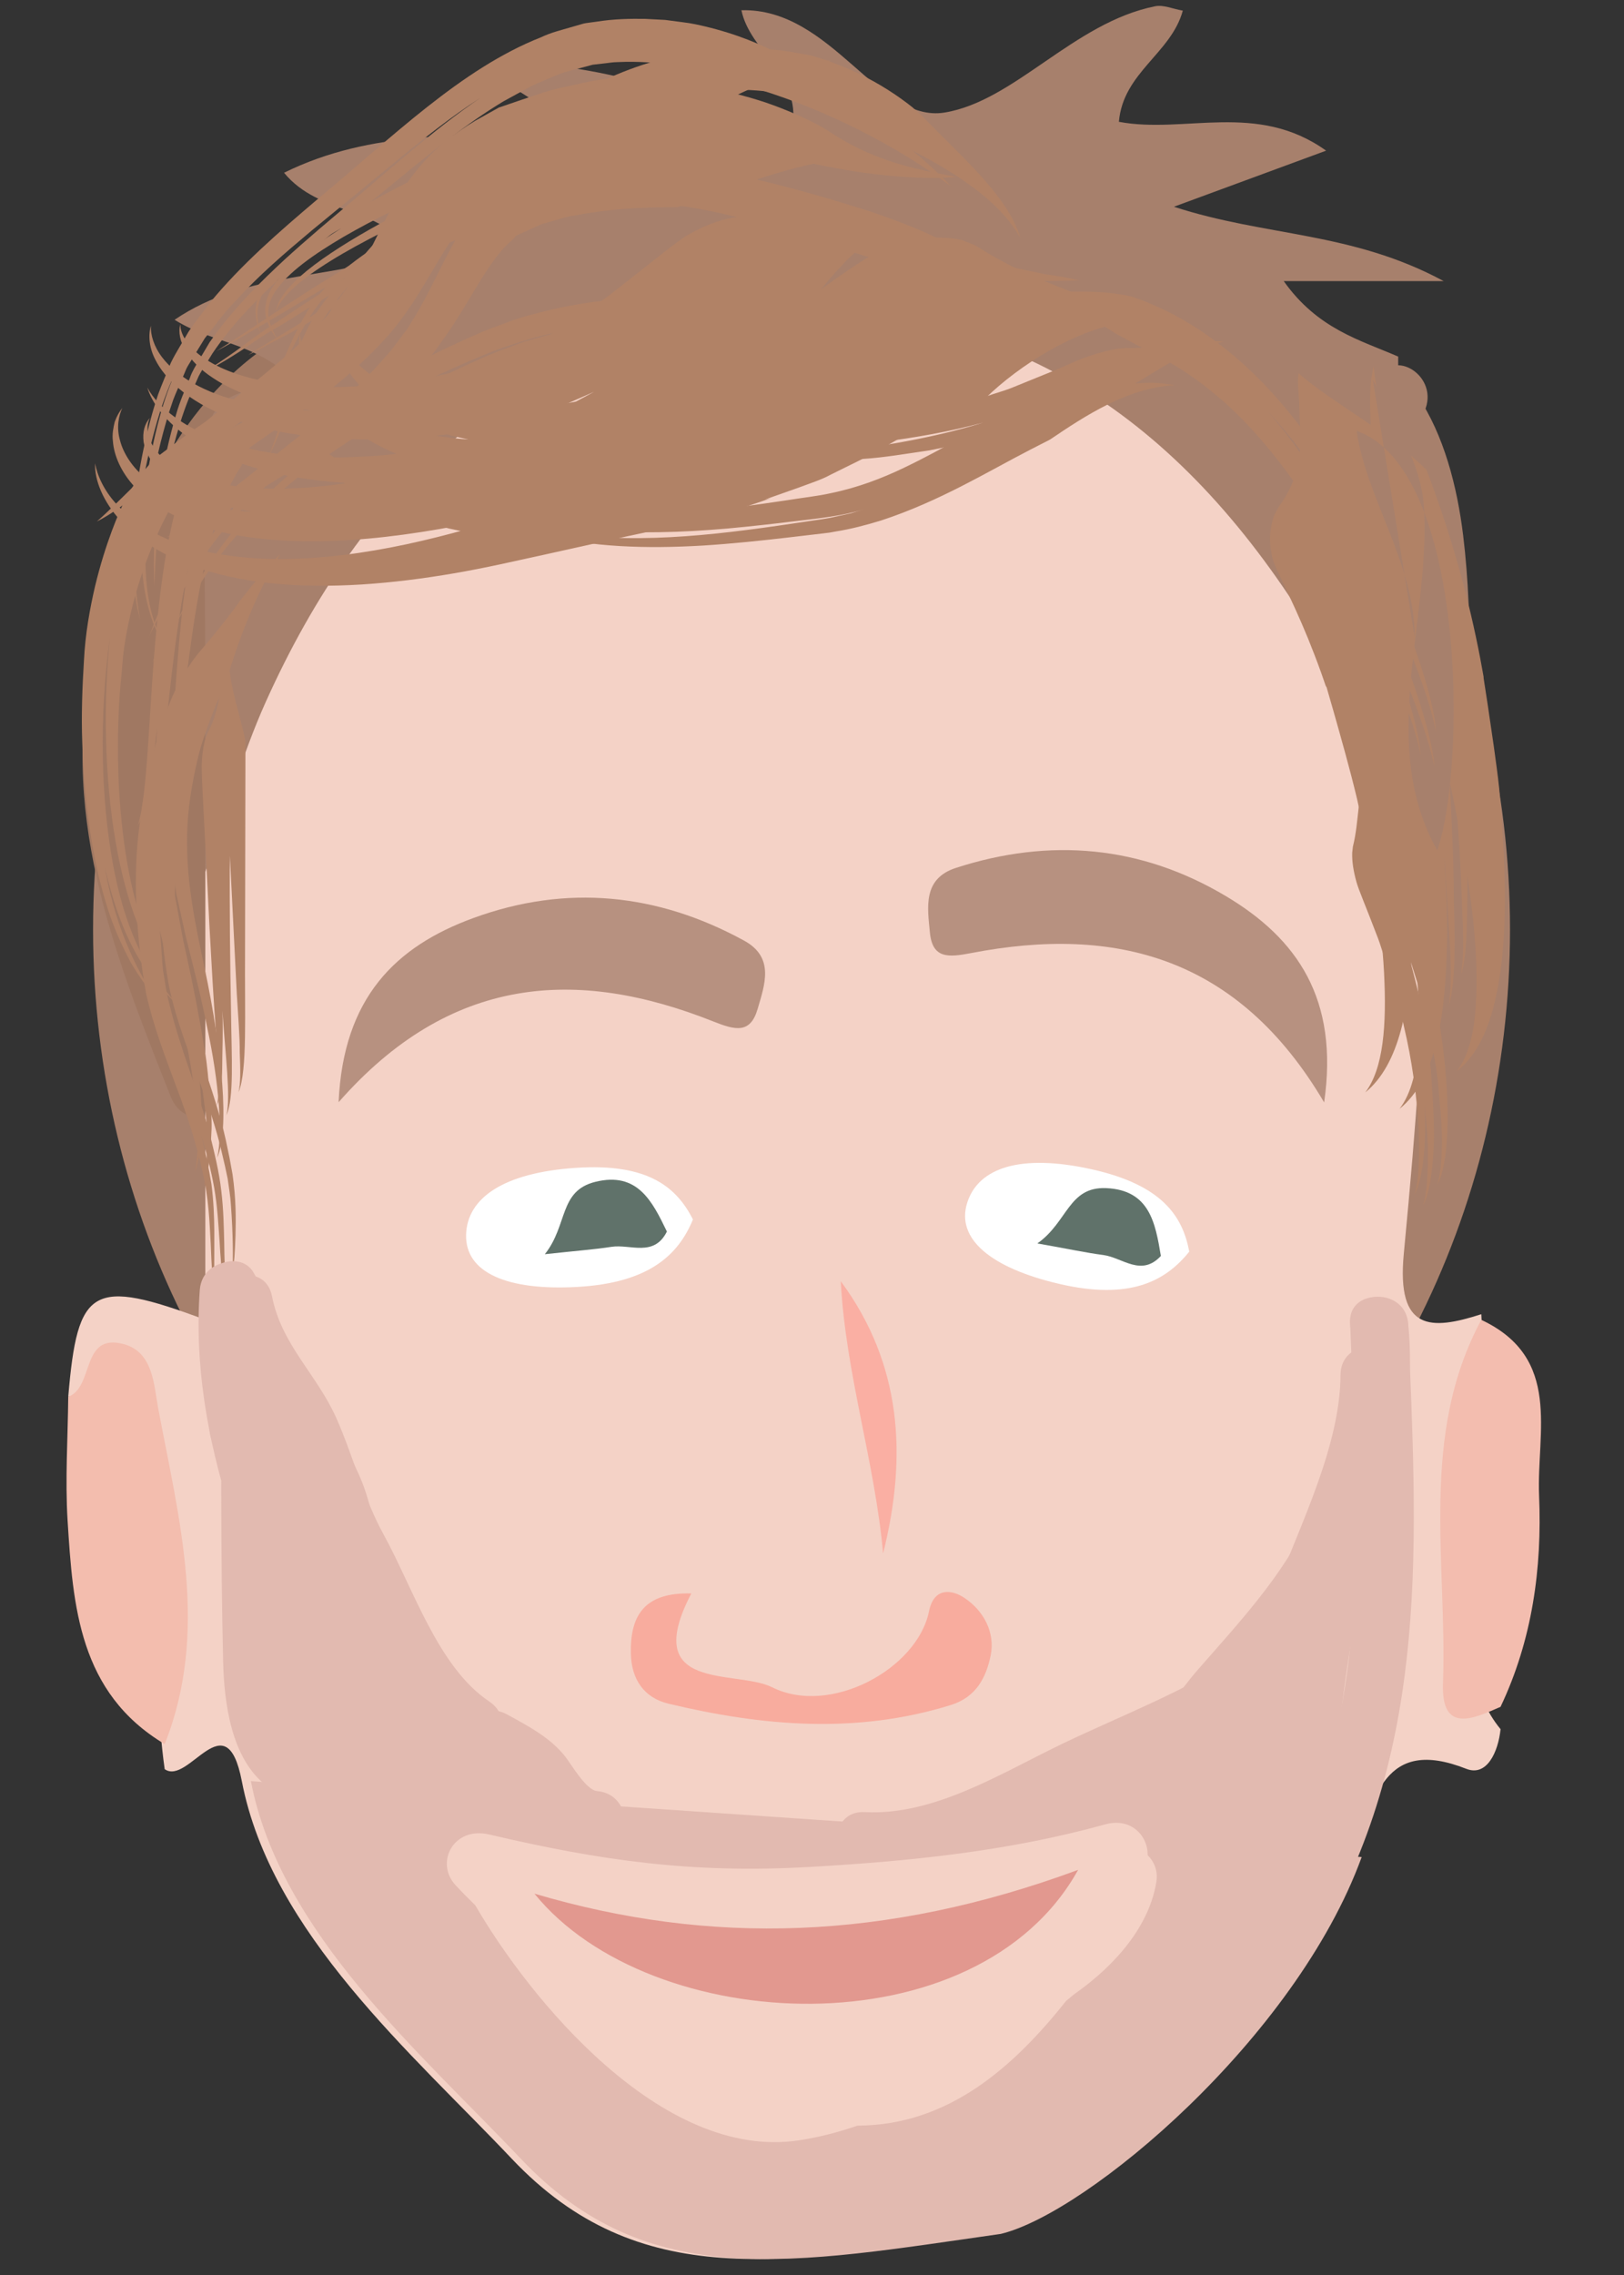 <?xml version="1.0" encoding="utf-8"?>
<!-- Generator: Adobe Illustrator 16.0.4, SVG Export Plug-In . SVG Version: 6.00 Build 0)  -->
<!DOCTYPE svg PUBLIC "-//W3C//DTD SVG 1.1//EN" "http://www.w3.org/Graphics/SVG/1.1/DTD/svg11.dtd">
<svg version="1.1" id="Layer_1" xmlns="http://www.w3.org/2000/svg" xmlns:xlink="http://www.w3.org/1999/xlink" x="0px" y="0px"
	 width="100px" height="140px" viewBox="0 0 100 140" enable-background="new 0 0 100 140" xml:space="preserve">
<rect x="0" y="0" width="100" height="140" fill="#333333" stroke="none"/>
<ellipse fill-rule="evenodd" clip-rule="evenodd" fill="#A7806C" cx="49.356" cy="57.2" rx="43.625" ry="48.89"/>
<g>
	<g>
		<path fill="#A7806C" d="M79.764,23.935c6.586-0.039,6.945,9.058,7.149,13.901c0.189,4.513-0.065,9.039-0.049,13.554
			c0.016,4.341,1.17,8.643,0.51,12.979c1.089-0.143,2.178-0.285,3.267-0.427c-1.103-1.608-1.303-3.499-1.806-5.333
			c-0.835-3.047-2.336-5.968-3.415-8.937c-2.021-5.558-0.246-11.7,0.103-17.398c-1.17,0.158-2.34,0.317-3.511,0.475
			c0.562,3.483,1.054,6.977,1.573,10.467c0.588,3.955,1.983,8.095,1.938,12.095c-0.026,2.306,3.548,2.304,3.574,0
			c0.037-3.24-0.947-6.394-1.509-9.569c-0.818-4.628-1.379-9.302-2.129-13.942c-0.338-2.093-3.395-1.425-3.511,0.475
			c-0.381,6.221-1.875,12.239,0.024,18.349c0.944,3.036,2.345,5.941,3.415,8.936c0.762,2.13,0.856,4.276,2.167,6.186
			c0.771,1.124,3.011,1.25,3.267-0.427c0.803-5.272-0.37-10.561-0.39-15.866c-0.021-5.514,0.334-11.009-0.335-16.499
			c-0.738-6.056-3.29-12.636-10.333-12.595C77.459,20.374,77.458,23.948,79.764,23.935L79.764,23.935z"/>
	</g>
</g>
<g>
	<g>
		<path fill="#A07862" d="M10.059,48.957c0.438-3.891,1.745-7.613,2.518-11.44c0.455-2.25-2.991-3.209-3.447-0.95
			C8.291,40.72,6.96,44.731,6.484,48.957C6.227,51.246,9.804,51.221,10.059,48.957L10.059,48.957z"/>
	</g>
</g>
<g>
	<g>
		<path fill="#A07862" d="M16.306,21.398c-6.003,4.185-8.835,11.675-10.456,18.54C3.52,49.815,6.892,58.372,10.52,67.504
			c0.762,1.917,3.278,1.564,3.511-0.475c0.944-8.274,0.579-16.569-0.397-24.823c-0.267-2.26-3.845-2.287-3.574,0
			c0.976,8.254,1.341,16.549,0.397,24.823c1.17-0.158,2.34-0.317,3.511-0.475c-2.99-7.526-6.303-14.928-5.138-23.19
			c0.924-6.551,3.608-14.924,9.281-18.878C19.986,23.177,18.202,20.077,16.306,21.398L16.306,21.398z"/>
	</g>
</g>
<g>
	<g>
		<path fill="#A07862" d="M18.201,26.716c-5.646-0.371-6.878,7.063-7.605,11.202C9.222,45.731,6.218,53.172,9.129,60.95
			c0.801,2.138,4.257,1.213,3.447-0.95c-2.372-6.336-0.077-11.052,0.873-17.263c0.403-2.634,0.904-12.7,4.751-12.447
			C20.503,30.441,20.489,26.866,18.201,26.716L18.201,26.716z"/>
	</g>
</g>
<path fill-rule="evenodd" clip-rule="evenodd" fill="#F4D2C6" d="M86.271,52.333c1.436,5.063,1.867,7,0.169,24.827
	c-0.453,4.775,1.671,4.713,4.773,3.714c0.398,6.017-1.357,11.901-0.866,17.95c0.225,2.741,0.25,5.398,2.052,7.587
	c-0.145,1.397-0.839,2.94-2.111,2.439c-5.081-2-5.676,1.796-7,5.429c-4.066,11.171-16.9,21.916-22.224,23.193
	c-12.763,1.811-21.719,3.655-29.557-4.632c-6.106-6.456-14.812-13.872-16.617-23.232c-0.966-5.01-3.275,0.304-4.749-0.737
	c-0.924-6.497,0.133-13.124-1.419-19.638c-0.735-3.087-2.216-3.454-4.52-3.281c0.577-6.775,1.451-7.336,8.441-4.735
	c0-9.704,0-19.165,0-28.625c1.652-15.691,8.707-27.302,21.975-34.675c22.064-12.261,46.7,6.507,50.547,27.176
	c0.191,1.031,0.213,2.1,0.26,2.23"/>
<path fill-rule="evenodd" clip-rule="evenodd" fill="#E2BAB0" d="M83.848,114.279c-4.068,11.171-16.903,21.916-22.224,23.193
	c-12.765,1.811-21.721,3.655-29.559-4.632c-6.106-6.456-14.812-13.872-16.617-23.232L83.848,114.279z"/>
<path fill-rule="evenodd" clip-rule="evenodd" fill="#A7806C" d="M86.096,21.944c0,10.083,0,20.165,0,31.088
	c-2.071-5.553-3.146-10.793-6.002-15.259C72.267,25.53,61.492,18.07,46.556,19.462c-14.824,1.381-24.275,10.591-30.188,23.725
	c-1.516,3.367-2.498,6.974-3.725,10.47c-0.031-7.931,0.074-15.866-0.152-23.792c-0.111-3.872,0.297-6.829,6.395-5.644
	c-2.702-3.238-5.595-2.939-8.134-4.542c4.475-3.051,9.824-2.438,14.481-4.204c-1.815-2.843-5.548-2.174-7.742-4.844
	c5.424-2.672,11.092-2.257,16.703-2.369c-0.362-2.517-2.979-2.229-3.819-4.362c6.492-0.245,12.227,2.227,18.425,3.863
	c0.512-3.12-2.625-4.597-3.146-7.133c5.566-0.146,8.426,6.961,12.505,6.297c4.326-0.703,7.949-5.54,12.977-6.543
	c0.503-0.101,1.08,0.164,1.697,0.271c-0.718,2.636-3.675,3.801-3.936,6.841c4.049,0.763,8.503-1.274,12.76,1.776
	c-3.12,1.149-5.829,2.146-9.371,3.451c5.648,1.845,10.938,1.514,16.611,4.576c-3.82,0-6.391,0-9.849,0
	C81.135,20.246,83.738,20.92,86.096,21.944z"/>
<path fill-rule="evenodd" clip-rule="evenodd" fill="#F3BDAE" d="M4.202,85.957c1.616-0.603,0.761-3.944,3.404-3.245
	c1.837,0.486,1.87,2.544,2.125,3.905c1.287,6.859,3.179,13.76,0.41,20.713c-5.276-3.156-5.649-8.48-5.979-13.758
	C4.005,91.045,4.178,88.497,4.202,85.957z"/>
<path fill-rule="evenodd" clip-rule="evenodd" fill="#F3BDAF" d="M92.398,105.036c-1.688,0.738-3.657,1.661-3.545-1.445
	c0.268-7.504-1.472-15.239,2.359-22.369c5.001,2.342,3.396,6.926,3.559,10.818C94.96,96.518,94.353,100.918,92.398,105.036z"/>
<g>
	<g>
		<path fill="#E2BAB0" d="M68.047,114.093c3.559,0.448,6.897,4.402,10.688,1.745c2.563-1.796,3.331-4.809,0.974-7.181
			c-2.202-2.216-6.472-0.267-8.789,0.587c-4.728,1.742-9.962,0.216-14.3,3.107c-1.056,0.703-1.258,2.43,0,3.086
			c4.042,2.109,7.315-2.105,10.3-4.263c1.4-1.012,3.13-0.522,4.716-0.412c1.266,0.088,2.387-0.558,3.471-1.084
			c2.808-1.363,3.456-5.351,5.523-7.428c-0.996-0.263-1.991-0.525-2.987-0.788c1.161,3.744-9.759,6.952-4.662,12.049
			c4.404,4.405,7.352-4.052,7.051-7.312c-0.174-1.876-3.094-2.589-3.511-0.476c-0.023,0.116-0.046,0.232-0.069,0.349
			c-0.444,2.252,3.001,3.211,3.447,0.951c0.022-0.117,0.046-0.233,0.068-0.35c-1.17-0.158-2.34-0.316-3.511-0.475
			c0.088,0.942,0.016,1.986-0.249,2.892c-0.484,1.653-0.314,0.467,0.355-0.266c0.556-0.607,1.211-1.142,1.82-1.692
			c1.983-1.79,3.562-3.862,2.707-6.622c-0.395-1.27-2.015-1.766-2.987-0.788c-1.17,1.175-1.947,2.465-2.713,3.936
			c-1.082,2.079-1.941,3.655-4.918,3.448c-0.953-0.066-1.943-0.338-2.9-0.1c-2.205,0.551-7.352,6.28-9.146,5.344
			c0,1.028,0,2.058,0,3.086c2.606-1.736,5.457-1.407,8.425-1.659c2.167-0.185,4.208-0.788,6.24-1.536
			c0.84-0.31,1.681-0.573,2.545-0.809c0.308,0.492,0.615,0.983,0.924,1.476c-1.195,0.387-2.344,0.193-3.445-0.58
			c-1.759-0.89-3.097-1.562-5.066-1.811C65.764,110.23,65.792,113.809,68.047,114.093L68.047,114.093z"/>
	</g>
</g>
<path fill-rule="evenodd" clip-rule="evenodd" fill="#F8AC9E" d="M42.568,98.06c-3.191,6.121,2.743,4.656,4.982,5.774
	c3.569,1.782,8.932-1.125,9.653-4.671c0.315-1.548,1.457-1.314,2.178-0.835c1.171,0.78,1.917,2.115,1.617,3.563
	c-0.275,1.324-0.875,2.544-2.447,3.032c-5.815,1.809-11.606,1.301-17.386-0.08c-1.504-0.359-2.276-1.495-2.317-3.046
	C38.788,99.519,39.584,97.975,42.568,98.06z"/>
<path fill-rule="evenodd" clip-rule="evenodd" fill="#FAAFA3" d="M51.771,78.843c3.758,5.09,4.111,10.764,2.607,16.755
	C53.871,89.951,52.065,84.526,51.771,78.843z"/>
<path fill-rule="evenodd" clip-rule="evenodd" fill="#FFFFFF" d="M73.23,77.023c-1.472,1.838-3.681,2.994-8.012,1.985
	c-4.188-0.977-6.381-2.773-5.656-5.009c0.693-2.146,3.286-3.007,7.631-2.049C71.597,72.923,72.826,74.872,73.23,77.023z"/>
<path fill-rule="evenodd" clip-rule="evenodd" fill="#60726A" d="M63.877,76.519c1.879-1.322,1.915-3.502,4.239-3.403
	c2.671,0.116,3.026,2.139,3.366,4.173c-1.212,1.308-2.373,0.097-3.539-0.056C66.891,77.096,65.849,76.869,63.877,76.519z"/>
<path fill-rule="evenodd" clip-rule="evenodd" fill="#FFFFFF" d="M42.669,75.044c-0.898,2.175-2.693,3.906-7.133,4.152
	c-4.294,0.238-6.904-0.872-6.835-3.222c0.065-2.254,2.312-3.809,6.75-4.105C39.95,71.564,41.677,73.093,42.669,75.044z"/>
<path fill-rule="evenodd" clip-rule="evenodd" fill="#60726A" d="M33.549,77.182c1.431-1.798,0.856-3.9,3.114-4.454
	c2.595-0.64,3.505,1.203,4.402,3.06c-0.797,1.595-2.251,0.76-3.413,0.94C36.603,76.89,35.541,76.967,33.549,77.182z"/>
<g>
	<g>
		<g>
			<path fill="#B18266" d="M14.095,40.615c-0.572,1.227-0.486,3.009-1.303,4.467c-0.051,0.13-0.092,0.236-0.134,0.344
				c-0.142,0.498-0.228,1.082-0.24,1.773c-0.001,0.92,0.267,5.263,0.481,9.83c0.125,2.279,0.252,4.601,0.407,6.561
				c0.049,0.981,0.088,1.873,0.14,2.628c0.031,0.756,0.007,1.38-0.088,1.826c0.211-0.52,0.31-1.318,0.324-2.316
				c-0.001-0.997,0.068-2.206,0.012-3.538c0.194,2.847,0.515,5.258,0.252,6.439c0.47-1.114,0.316-3.452,0.28-6.361
				c-0.056-2.905-0.1-6.375-0.071-9.608c0.136,2.708,0.293,5.84,0.426,8.498c0.078,1.346,0.186,2.58,0.182,3.625
				c0.042,1.038,0.059,1.875-0.073,2.43c0.552-1.366,0.368-4.731,0.399-8.727c0.008-4.021,0.017-8.644,0.023-12.066
				c0-0.28-0.001-0.552-0.001-0.815C14.803,44.003,14.131,42.286,14.095,40.615"/>
		</g>
	</g>
</g>
<g>
	<g>
		<g>
			<path fill="#B18266" d="M14.488,37.465c-1.159,1.242-2.045,3.32-3.449,4.898c-0.103,0.149-0.188,0.273-0.274,0.4
				c-0.333,0.608-0.724,1.317-0.96,2.262c-0.086,0.31-0.219,0.909-0.387,1.721c-0.119,0.829-0.261,1.886-0.339,3.092
				c-0.16,2.428,0.246,5.481,0.991,8.352c0.729,2.858,1.456,5.769,1.808,8.275c0.407,2.503,0.355,4.589,0.12,5.678
				c0.239-0.62,0.38-1.634,0.446-2.932c-0.028-1.289-0.12-2.866-0.373-4.589c0.212,0.906,0.299,1.804,0.427,2.642
				c0.095,0.842,0.249,1.629,0.235,2.36c0.03,1.457-0.019,2.631-0.177,3.361c0.256-0.666,0.399-1.787,0.458-3.231
				c0.056-0.725-0.03-1.515-0.095-2.371c-0.085-0.852-0.14-1.778-0.307-2.723c-0.306-1.899-0.702-3.958-1.164-6.039
				c-0.245-1.049-0.41-2.098-0.605-3.126c-0.12-0.517-0.154-1.04-0.182-1.561c-0.036-0.522-0.072-1.041-0.107-1.555
				c0.104,0.854,0.169,1.738,0.304,2.629c0.198,0.889,0.399,1.794,0.601,2.699c0.464,1.843,0.933,3.681,1.283,5.447
				c0.763,3.5,0.976,6.643,0.631,8.093c0.77-1.761,0.315-6.526-0.772-11.672c-0.569-2.641-1.09-5.152-1.08-7.718
				c-0.029-2.552,0.572-5.008,1.165-7.091c0.109-0.332,0.216-0.655,0.319-0.967C13.3,41.798,13.664,39.464,14.488,37.465"/>
		</g>
	</g>
</g>
<g>
	<g>
		<g>
			<path fill="#B18266" d="M17.263,34.098c-0.806,0.76-1.626,1.777-2.47,2.856c-0.79,1.122-1.722,2.248-2.615,3.287
				c-0.142,0.19-0.261,0.35-0.384,0.515c-0.506,0.772-1.075,1.706-1.503,2.926c-0.146,0.404-0.43,1.167-0.741,2.23
				c-0.124,0.542-0.265,1.156-0.419,1.832c-0.15,0.674-0.341,1.4-0.407,2.208c-0.583,3.168-0.427,7.24,0.272,11.189
				c0.453,2.032,1.182,3.902,1.852,5.713c0.687,1.808,1.25,3.546,1.615,5.216c0.394,1.647,0.441,3.177,0.514,4.498
				c0.043,1.315,0.14,2.407,0.157,3.193c0.073-0.917,0.06-2.291,0.061-4.027c-0.007-0.869-0.042-1.827-0.176-2.868
				c-0.17-1.021-0.388-2.112-0.693-3.25c0.361,1.208,0.666,2.366,0.867,3.496c0.197,1.148,0.25,2.209,0.321,3.18
				c0.104,1.938,0.31,3.461,0.437,4.467c-0.005-0.958-0.127-2.395-0.145-4.292c-0.025-0.952-0.037-2.001-0.181-3.195
				c-0.139-1.21-0.424-2.334-0.745-3.639c-0.683-2.523-1.802-5.125-2.442-7.812c-0.186-0.649-0.276-1.382-0.398-2.09
				c-0.068-0.667-0.104-1.404-0.159-2.104c-0.172-1.417-0.048-2.83-0.002-4.22c-0.09,2.304,0.081,4.799,0.519,7.238
				c0.478,2.372,1.478,4.695,2.271,6.975c0.406,1.135,0.755,2.276,1.008,3.385c0.127,0.516,0.24,1.029,0.342,1.533
				c0.074,0.54,0.17,1.101,0.196,1.562c0.144,1.915,0.139,3.344,0.099,4.276c0.105-0.572,0.154-1.354,0.188-2.355
				c0.025-1.009,0.036-2.232-0.184-3.759c-0.059-0.324-0.12-0.656-0.182-0.996c-0.078-0.371-0.157-0.75-0.238-1.138
				c-0.169-0.772-0.399-1.549-0.637-2.336c-0.486-1.578-1.073-3.16-1.539-4.779c-0.127-0.41-0.239-0.812-0.321-1.191
				c-0.088-0.397-0.206-0.75-0.265-1.222l-0.108-0.673l-0.055-0.338l-0.014-0.084l-0.003-0.021c0.002,0.021-0.008-0.062,0.005,0.044
				l0-0.01l-0.002-0.041l-0.011-0.163l-0.088-1.307c-0.206-1.749-0.066-3.51,0.009-5.248c0.361-3.464,1.363-6.724,2.449-9.437
				c0.196-0.426,0.386-0.841,0.571-1.243C14.636,39.494,15.733,36.576,17.263,34.098"/>
		</g>
	</g>
</g>
<g>
	<g>
		<g>
			<path fill="#B18266" d="M84.197,47.567c-0.634,1.146-0.484,2.92-0.89,4.531c-0.017,0.142-0.029,0.257-0.043,0.374
				c-0.018,0.539,0.074,1.131,0.263,1.81c0.121,0.447,0.634,1.644,1.218,3.182c0.288,0.701,0.562,1.701,0.877,2.651
				c0.153,0.489,0.31,0.992,0.469,1.501c0.166,0.511,0.236,1.023,0.357,1.546c0.996,4.167,1.176,8.781,0.645,10.384
				c0.496-0.922,0.765-3,0.624-5.577c0.072,0.685,0.133,1.348,0.179,1.974c0.025,0.626,0.028,1.214,0.02,1.751
				c-0.021,1.074-0.109,1.939-0.293,2.481c0.279-0.494,0.46-1.318,0.569-2.375c0.055-0.529,0.091-1.115,0.112-1.747
				c0.002-0.633-0.022-1.312-0.056-2.024c-0.044-0.711-0.09-1.454-0.137-2.221c-0.112-0.765-0.228-1.553-0.344-2.353
				c-0.191-1.609-0.629-3.158-1.019-4.663c0.193,0.619,0.396,1.261,0.6,1.916c0.099,0.33,0.212,0.657,0.298,0.999l0.219,1.047
				c0.267,1.4,0.613,2.848,0.705,4.166c0.126,1.325,0.246,2.563,0.22,3.594c-0.024,1.03-0.113,1.862-0.29,2.391
				c0.708-1.277,0.849-4.68,0.318-8.708c-0.152-1.001-0.274-2.067-0.493-3.07c-0.249-0.979-0.5-1.969-0.747-2.941
				c-0.515-2.039-1.234-3.855-1.683-5.397c-0.079-0.249-0.145-0.488-0.201-0.72C84.986,50.757,84.133,49.216,84.197,47.567"/>
		</g>
	</g>
</g>
<g>
	<g>
		<g>
			<path fill="#B18266" d="M84.595,22.539c-0.499,1.76-0.017,4.306-0.16,6.56c0.007,0.194,0.013,0.355,0.019,0.521
				c0.075,0.749,0.246,1.588,0.535,2.546c0.175,0.643,0.874,2.361,1.468,4.672c0.069,0.29,0.142,0.589,0.216,0.897l0.056,0.233
				l0.038,0.223c0.027,0.168,0.055,0.339,0.082,0.512c0.11,0.691,0.226,1.412,0.344,2.154c0.228,1.485,0.512,3.06,0.64,4.642
				c0.329,3.165,0.605,6.441,0.735,9.215c0.148,2.772,0.281,5.046,0.062,6.278c0.464-1.42,0.359-4.463,0.316-8.259
				c0.126,2.028,0.241,3.898,0.339,5.474c0.074,1.575,0.062,2.852-0.072,3.668c0.234-0.756,0.342-1.978,0.358-3.525
				c0.009-0.773-0.009-1.628-0.04-2.549c-0.002-0.926-0.021-1.917-0.053-2.957c-0.14-4.142-0.416-9.162-1.058-13.674
				c0.147,0.94,0.301,1.918,0.458,2.916c0.163,0.998,0.311,2.02,0.396,3.06c0.202,2.064,0.405,4.183,0.529,6.102
				c0.141,1.927,0.195,3.726,0.254,5.216c0.065,1.489,0.048,2.695-0.082,3.476c0.309-0.954,0.37-2.642,0.377-4.824
				c0.029-2.205-0.037-4.83-0.209-7.766c-0.098-1.449-0.142-2.971-0.318-4.452c-0.176-1.481-0.354-2.974-0.527-4.441
				c-0.372-3.109-1.355-5.896-2.081-8.199c-0.113-0.371-0.225-0.73-0.332-1.08C85.919,27.176,84.72,24.946,84.595,22.539"/>
		</g>
	</g>
</g>
<g>
	<g>
		<g>
			<path fill="#B18266" d="M18.391,25.985c-0.314-0.167-0.61-0.379-1.046-0.415c-0.435-0.089-0.888-0.035-1.352,0.06
				c-0.944,0.208-1.803,0.748-2.657,1.206c-0.136,0.088-0.251,0.171-0.372,0.26c-0.228,0.213-0.454,0.464-0.686,0.752
				c-0.203,0.292-0.417,0.621-0.604,0.988c-0.246,0.491-0.776,1.923-1.171,3.819c-0.416,1.897-0.713,4.261-0.925,6.659
				c-0.433,4.801-0.491,9.732-1.105,11.517c0.561-1.009,0.873-3.243,1.203-6.032c-0.167,2.995-0.31,5.558-0.694,6.739
				c1.152-2.121,1.209-9.939,2.593-16.55c-0.917,5.529-0.86,12.989-1.664,15.203c0.781-1.321,1.107-4.938,1.642-9.077
				c0.525-4.104,1.282-8.86,2.902-11.781c0.125-0.233,0.268-0.435,0.396-0.645c0.274-0.69,0.604-1.44,1.193-2.012
				C16.627,26.101,17.505,25.797,18.391,25.985"/>
		</g>
	</g>
</g>
<g>
	<g>
		<g>
			<path fill="#B18266" d="M16.039,24.791c-0.241,0.012-0.49,0.038-0.746,0.072c-0.259,0.023-0.517,0.081-0.784,0.191
				c-0.266,0.098-0.556,0.197-0.832,0.325c-0.263,0.146-0.529,0.293-0.798,0.442c-1.052,0.646-2.08,1.456-3.075,2.197
				c-0.164,0.143-0.3,0.261-0.44,0.383c-0.568,0.603-1.149,1.391-1.68,2.394c-0.338,0.672-1.192,2.609-1.838,5.312
				c-0.312,1.354-0.598,2.891-0.679,4.581c-0.096,1.527-0.167,3.334-0.101,5.035c0.102,3.452,0.577,6.954,1.448,9.805
				c0.41,1.435,0.998,2.667,1.533,3.696c0.593,1.001,1.183,1.775,1.626,2.322c-0.964-1.335-2.542-4.187-3.211-8.148
				c0.47,2.078,1.144,3.947,1.962,5.365c0.803,1.442,1.781,2.33,2.386,2.977c-0.487-0.698-1.365-1.559-2.068-2.976
				c-0.718-1.391-1.339-3.222-1.738-5.333c-0.818-4.226-0.9-9.45-0.233-14.207c-0.42,3.974-0.335,8.615,0.342,12.538
				c0.331,1.954,0.811,3.701,1.35,5.068c0.534,1.371,1.1,2.376,1.483,3.015c-0.342-0.879-1.061-2.282-1.592-4.368
				c-0.563-2.06-0.943-4.745-1.06-7.668c-0.05-1.458-0.044-2.989,0.042-4.495c0.033-0.74,0.122-1.498,0.193-2.35
				c0.046-0.713,0.151-1.451,0.296-2.175c0.556-2.916,1.619-5.67,2.821-7.81c0.206-0.334,0.406-0.659,0.6-0.973
				c0.488-1.003,1.007-2.125,1.802-3.065C13.825,25.989,14.816,25.162,16.039,24.791"/>
		</g>
	</g>
</g>
<g>
	<g>
		<g>
			<path fill="#B18266" d="M79.955,22.961c-0.095,0.756,0.062,1.488,0.052,2.138c0.023,0.625,0.048,1.258,0.072,1.911
				c-0.021,1.311-0.249,2.705-1.331,4.164c-0.13,0.231-0.227,0.423-0.319,0.62c-0.265,0.81-0.312,1.657-0.059,2.611
				c0.17,0.629,1.125,2.322,2.18,4.902c0.262,0.644,0.53,1.338,0.796,2.076c0.064,0.185,0.13,0.372,0.196,0.562l0.099,0.286
				l0.013,0.036l0.007,0.018l0.003,0.009c0.006,0.089-0.005-0.111-0.003-0.087l0.023,0.078l0.045,0.157
				c0.121,0.419,0.244,0.846,0.369,1.278c0.489,1.729,1.016,3.573,1.457,5.414c0.825,3.641,1.502,7.459,1.669,10.713
				c0.167,3.241-0.037,5.917-1.157,7.381c2.097-1.704,2.775-5.259,2.927-9.692c0.571,4.733,0.674,8.756-0.814,10.7
				c2.255-1.828,2.859-5.692,2.927-10.564c0.021-2.403-0.17-5.136-0.438-7.885c-0.278-2.769-0.758-5.441-1.188-8.191
				c0.655,2.274,1.305,4.582,1.89,6.999c0.516,2.43,0.97,4.941,1.247,7.22c0.274,2.249,0.379,4.344,0.252,6.085
				c-0.103,1.721-0.464,3.119-1.175,4.032c1.435-1.132,2.192-3.054,2.613-5.604c0.211-1.277,0.319-2.693,0.35-4.206
				c0.034-1.486-0.031-3.243-0.14-4.96c-0.056-0.87-0.124-1.752-0.203-2.642c-0.091-0.874-0.215-1.726-0.333-2.597l-0.382-2.604
				l-0.2-1.298l-0.025-0.162l-0.012-0.081l-0.004-0.02c-0.015-0.25-0.005-0.076-0.009-0.134l-0.002-0.011l-0.008-0.043l-0.063-0.349
				l-0.127-0.693c-0.703-3.685-1.706-7.18-2.79-10.199c-0.175-0.484-0.337-0.953-0.522-1.413c-1.171-1.167-2.675-2.256-4.095-3.22
				C82.326,24.735,80.944,23.851,79.955,22.961"/>
		</g>
	</g>
</g>
<g>
	<path fill-rule="evenodd" clip-rule="evenodd" fill="#A7806C" d="M84.529,23.339c0.596,1.39,1.986,1.788,3.178,1.985
		c0.993-2.184-1.987-3.972-2.78-1.985c-0.397,1.191,0.993,2.383,1.39,3.376c0.795,1.788,1.391,3.177,1.391,5.163
		c0.199,6.752-2.78,14.1,0.794,20.455c1.789-5.164,1.789-23.434-4.965-25.817c0.597,4.17,3.575,8.142,3.575,12.71"/>
</g>
<g>
	<g>
		<g>
			<path fill="#B18266" d="M62.826,14.635c-0.358-1.277-1.358-2.631-2.486-3.869c-1.138-1.253-2.431-2.448-3.58-3.653
				c-0.214-0.19-0.396-0.351-0.584-0.518c-0.882-0.7-1.989-1.439-3.418-2.124c-0.242-0.109-0.586-0.271-1.046-0.451
				c-0.231-0.087-0.487-0.184-0.767-0.289c-0.145-0.047-0.296-0.096-0.453-0.146L50.253,3.51L50.13,3.471l-0.062-0.02l-0.165-0.046
				l-0.015-0.003l-0.03-0.005C49.54,3.341,49.2,3.281,48.841,3.218c-0.18-0.031-0.364-0.063-0.553-0.096
				c-0.213-0.021-0.432-0.041-0.656-0.062c-0.448-0.032-0.925-0.093-1.399-0.098c-0.47,0.007-0.957,0.014-1.46,0.021
				c-4.019,0.239-8.866,1.842-12.559,5.285c-1.83,1.606-3.516,3.316-5.393,4.648c-1.898,1.313-3.85,2.495-5.594,3.602
				c-3.546,2.149-6.329,4.114-7.895,5.086c1.887-0.99,5.729-3.38,10.632-6.232c-2.548,1.628-4.939,3.107-6.879,4.43
				c-1.009,0.611-1.831,1.276-2.579,1.808c-0.747,0.534-1.395,0.964-1.924,1.269c0.521-0.237,1.161-0.6,1.901-1.07
				c0.752-0.456,1.546-1.089,2.56-1.647c0.996-0.581,2.045-1.286,3.236-1.981c1.189-0.708,2.459-1.463,3.793-2.256
				c1.322-0.818,2.733-1.606,4.14-2.639c1.37-1.033,2.664-2.195,3.962-3.332c0.649-0.567,1.312-1.117,1.993-1.633
				c0.334-0.281,0.688-0.48,1.031-0.725c0.332-0.245,0.707-0.462,1.1-0.665c1.483-0.825,3.103-1.444,4.726-1.831
				c-1.336,0.325-2.706,0.929-3.972,1.539c-1.375,0.733-2.482,1.553-3.651,2.541c-1.146,1.031-2.294,2.064-3.422,3.079
				c-1.161,1.007-2.439,2.002-3.684,2.761c-2.438,1.562-4.722,2.959-6.627,4.116c-1.849,1.207-3.415,2.084-4.364,2.695
				c0.32-0.142,0.688-0.334,1.099-0.573c0.443-0.232,0.923-0.483,1.445-0.756c1.063-0.573,2.257-1.324,3.704-2.109
				c1.418-0.803,2.984-1.723,4.657-2.725c0.427-0.26,0.818-0.484,1.291-0.788c0.442-0.304,0.89-0.612,1.344-0.924
				c0.862-0.66,1.711-1.349,2.529-2.065c1.615-1.412,3.247-2.886,4.892-3.863c1.826-1.071,3.809-1.783,5.819-2.187
				c2.014-0.397,4.048-0.413,5.911-0.104l0.755,0.151l0.374,0.075l0.186,0.038l0.012,0.002c-0.226-0.063-0.057-0.016-0.104-0.029
				l0.021,0.007l0.042,0.014l0.083,0.028c0.443,0.143,0.882,0.31,1.313,0.486c0.859,0.364,1.69,0.752,2.465,1.174
				c0.502,0.259,0.975,0.543,1.438,0.809c1.471,0.683,3.026,1.468,4.497,2.448C60.543,11.92,61.952,13.094,62.826,14.635"/>
		</g>
	</g>
</g>
<g>
	<g>
		<g>
			<path fill="#B18266" d="M66.456,17.249c-0.632-0.15-1.332-0.266-2.075-0.367c-0.729-0.169-1.483-0.298-2.247-0.49
				c-1.533-0.413-3.093-0.941-4.428-1.734c-0.237-0.115-0.438-0.213-0.646-0.314c-0.95-0.419-2.085-0.858-3.465-1.328
				c-0.925-0.28-3.509-1.145-7.165-2.008c-1.821-0.433-3.936-0.786-6.199-0.926c-2.262-0.166-4.705,0.128-7.019,0.626
				c-2.379,0.61-4.567,1.519-6.651,2.535c-2.067,1.027-3.997,2.17-5.565,3.514c-0.776,0.659-1.459,1.457-1.946,2.201
				c-0.496,0.801-0.888,1.578-1.203,2.294c-0.639,1.436-1.111,2.621-1.54,3.39c0.594-0.833,1.223-2.343,2.194-4.161
				c0.491-0.897,1.094-1.88,1.971-2.719c0.873-0.843,1.945-1.598,3.121-2.306c-1.229,0.792-2.367,1.651-3.231,2.631
				c-0.216,0.253-0.414,0.478-0.593,0.757c-0.188,0.267-0.376,0.528-0.51,0.794c-0.309,0.515-0.554,1.063-0.794,1.577
				c-0.894,2.095-1.519,3.864-2.129,4.874c0.661-0.878,1.358-2.544,2.295-4.551c0.493-1.004,1.018-2.027,1.876-3
				c0.822-0.922,1.954-1.761,3.203-2.534c2.516-1.533,5.544-2.884,8.728-3.805c3.19-0.85,6.639-0.966,9.893-0.449
				c-2.71-0.371-5.662-0.317-8.515,0.328c-2.797,0.665-5.565,1.888-7.967,3.161c-2.401,1.319-4.457,2.731-5.524,4.342
				c-0.182,0.23-0.274,0.418-0.388,0.606c-0.111,0.191-0.227,0.357-0.329,0.575c-0.212,0.407-0.415,0.792-0.586,1.171
				c-0.36,0.742-0.658,1.396-0.931,1.894c0.392-0.578,0.843-1.421,1.386-2.411c0.14-0.242,0.285-0.492,0.436-0.751
				c0.153-0.22,0.304-0.446,0.453-0.685c0.475-0.614,0.787-1.011,1.33-1.469c1.025-0.916,2.456-1.809,4.051-2.639
				c1.596-0.837,3.395-1.604,5.279-2.259c0.472-0.151,0.949-0.313,1.428-0.443c0.512-0.148,0.878-0.243,1.425-0.354
				c0.544-0.122,0.991-0.154,1.507-0.232c0.5-0.065,0.999-0.159,1.509-0.156c2.027-0.169,4.104,0.066,6.136,0.423
				c4.074,0.742,7.955,2.223,11.387,3.261c0.551,0.168,1.087,0.332,1.605,0.491C59.284,17.205,63.047,17.383,66.456,17.249"/>
		</g>
	</g>
</g>
<g>
	<g>
		<g>
			<path fill="#B18266" d="M58.912,10.894c-1.202-0.239-2.578-0.471-3.969-0.931c-1.393-0.448-2.78-1.107-3.975-1.933
				c-0.215-0.125-0.397-0.231-0.585-0.34c-0.869-0.451-1.918-0.928-3.241-1.384c-0.442-0.146-1.286-0.416-2.49-0.691
				c-1.201-0.268-2.762-0.576-4.605-0.602c-0.46,0.015-0.935,0.03-1.422,0.046c-0.588,0.073-0.934,0.12-1.451,0.205
				c-0.518,0.128-1.071,0.235-1.576,0.402c-0.493,0.186-1.016,0.324-1.5,0.56c-1.982,0.848-3.859,2.073-5.591,3.46
				c-1.733,1.39-3.329,2.946-4.774,4.525c-0.721,0.792-1.415,1.58-2.062,2.366c-0.327,0.391-0.645,0.778-0.948,1.166
				c-0.155,0.209-0.303,0.344-0.46,0.608c-0.125,0.205-0.25,0.407-0.372,0.607c-0.481,0.808-1.009,1.529-1.33,2.339
				c-0.341,0.784-0.761,1.491-0.974,2.186c-0.252,0.684-0.494,1.302-0.722,1.845c-0.194,0.549-0.366,1.023-0.537,1.405
				c0.965-1.65,2.101-5.788,5.538-9.625c-3.59,4.217-4.427,8.99-5.337,10.979c0.528-0.894,1.041-2.456,1.853-4.353
				c0.167-0.493,0.433-0.954,0.679-1.449c0.268-0.491,0.458-1.018,0.799-1.542c0.344-0.526,0.699-1.07,1.065-1.629l0.137-0.212
				l0.068-0.106l0.035-0.053c0.011-0.017-0.086,0.121-0.042,0.06l0.005-0.006l0.01-0.012l0.021-0.024l0.326-0.388
				c0.22-0.259,0.442-0.522,0.667-0.788c1.823-2.103,3.921-4.33,6.333-6.279c2.389-1.951,5.142-3.663,8.063-4.373
				c-2.399,0.643-4.788,2.046-6.918,3.739c-2.153,1.681-4.083,3.667-5.788,5.587c-0.852,0.963-1.636,1.923-2.369,2.833
				c0.155-0.217,0.041-0.057,0.075-0.104l-0.004,0.006l-0.007,0.012l-0.015,0.023l-0.029,0.047l-0.059,0.095l-0.116,0.188
				l-0.231,0.37c-0.153,0.244-0.304,0.484-0.453,0.719c-0.149,0.234-0.296,0.464-0.44,0.689c-0.146,0.225-0.213,0.44-0.322,0.651
				c-0.854,1.628-1.383,3.17-1.871,4.082c0.345-0.542,0.768-1.308,1.197-2.278c0.249-0.449,0.514-0.93,0.798-1.443
				c0.145-0.26,0.26-0.524,0.432-0.808c0.2-0.29,0.405-0.587,0.616-0.893c0.208-0.309,0.422-0.626,0.641-0.951l0.164-0.246
				l0.021-0.031l0.01-0.016l0.005-0.008c0.025-0.035-0.196,0.274-0.1,0.141l0.047-0.055l0.096-0.11l0.387-0.448
				c0.522-0.602,1.072-1.225,1.657-1.852c1.164-1.257,2.446-2.55,3.848-3.783c1.4-1.231,2.922-2.404,4.553-3.368
				c0.81-0.493,1.656-0.907,2.515-1.254c0.424-0.202,0.868-0.299,1.3-0.456c0.433-0.137,0.828-0.194,1.243-0.306
				c3.687-0.596,7.26,0.613,10.359,1.672c0.499,0.175,0.984,0.346,1.455,0.511C52.217,10.575,55.724,11.119,58.912,10.894"/>
		</g>
	</g>
</g>
<g>
	<g>
		<g>
			<path fill="#B18266" d="M61.892,21.816c-2.738-0.447-6.52-0.823-9.646-2.062c-0.274-0.086-0.507-0.16-0.748-0.237
				c-1.09-0.292-2.393-0.57-3.964-0.789c-0.523-0.073-1.52-0.183-2.897-0.281c-1.375-0.099-3.134-0.18-5.161-0.103
				c-2.021,0.053-4.325,0.352-6.672,1.003c-0.59,0.151-1.182,0.327-1.762,0.564c-0.569,0.219-1.207,0.43-1.749,0.689
				c-1.112,0.486-2.278,1.03-3.403,1.606c-4.517,2.283-8.822,5.271-11.745,8.542c-1.464,1.629-2.56,3.303-3.375,4.783
				c-0.769,1.505-1.273,2.806-1.617,3.722c0.201-0.52,0.591-1.153,0.917-1.937c0.171-0.39,0.428-0.782,0.651-1.218
				c0.216-0.441,0.493-0.884,0.802-1.342c1.177-1.858,2.904-3.904,5.143-5.813c-2.327,2.107-4.135,4.427-5.266,6.58
				c-1.16,2.15-1.601,4.081-2.019,5.28c0.509-1.075,0.961-2.893,2.153-4.936c1.126-2.062,2.939-4.31,5.329-6.393
				c2.371-2.107,5.348-3.986,8.536-5.627c1.605-0.807,3.255-1.548,4.945-2.231c1.677-0.606,3.391-1.145,5.138-1.366
				c-0.716,0.136-1.447,0.262-2.165,0.488c-0.361,0.101-0.725,0.202-1.091,0.304c-0.355,0.133-0.713,0.268-1.073,0.403
				c-0.718,0.248-1.427,0.577-2.168,0.904c-0.728,0.33-1.431,0.67-2.145,1.021c-2.837,1.432-5.571,3.077-7.875,4.882
				c-2.304,1.805-4.165,3.753-5.462,5.548c-1.299,1.794-2.11,3.393-2.597,4.438c0.744-1.203,1.906-3.409,4.091-5.764
				c2.141-2.38,5.351-4.812,9.138-6.905c0.954-0.513,1.933-1.021,2.944-1.497c1.006-0.471,2.012-0.92,3.108-1.364
				c2.037-0.823,4.161-1.388,6.343-1.639c4.364-0.506,8.736,0.085,12.484,0.581c0.603,0.083,1.189,0.165,1.757,0.243
				C54.258,22.047,58.231,21.957,61.892,21.816"/>
		</g>
	</g>
</g>
<g>
	<g>
		<g>
			<path fill="#B18266" d="M69.456,19.829c-0.628-0.534-1.321-0.905-2.027-1.241c-0.701-0.338-1.411-0.615-2.19-0.919
				c-1.539-0.601-3.186-1.294-5.127-2.535c-0.321-0.15-0.604-0.261-0.903-0.366c-0.651-0.149-1.393-0.17-2.176-0.127
				c-0.393,0.024-0.806,0.123-1.227,0.22c-0.211,0.052-0.425,0.11-0.641,0.175l-0.326,0.103l-0.165,0.055l-0.311,0.126
				c-0.601,0.277-1.828,1.06-3.563,2.307c-0.792,0.563-1.692,1.204-2.672,1.901c-0.232,0.164-0.469,0.332-0.71,0.502
				c-0.235,0.152-0.461,0.27-0.702,0.413c-0.49,0.285-0.996,0.578-1.513,0.879l-0.282,0.067c-4.131,2.233-9.962,3.997-15.033,3.771
				c-2.527-0.095-4.851-0.71-6.486-1.719c-1.646-0.995-2.576-2.302-2.608-3.434c-0.278,1.29,0.349,2.795,1.779,4.157
				c1.435,1.353,3.692,2.363,6.276,2.881c-2.818-0.181-5.479-0.981-7.378-2.262c-0.461-0.34-0.905-0.651-1.273-1.008
				c-0.354-0.378-0.666-0.749-0.929-1.105c-0.505-0.739-0.733-1.509-0.803-2.12c-0.115,0.681-0.035,1.489,0.28,2.364
				c0.375,0.798,0.926,1.75,1.786,2.521c1.665,1.641,4.265,2.917,7.18,3.534c5.886,1.266,12.794,0.21,18.745-1.998l-0.118,0.028
				c0.414-0.154,0.821-0.305,1.226-0.456c-0.393,0.19-0.79,0.383-1.201,0.583l0.126-0.03c-4.856,2.379-10.967,4.072-16.708,3.812
				c-2.853-0.121-5.597-0.778-7.753-1.872c-1.074-0.592-2-1.188-2.698-1.92c-0.719-0.66-1.189-1.416-1.44-2.092
				c0.096,0.739,0.398,1.605,0.972,2.37c0.281,0.397,0.615,0.809,1.001,1.22c0.392,0.366,0.834,0.736,1.323,1.104
				c1.953,1.432,4.636,2.512,7.557,3.029c2.929,0.53,6.095,0.547,9.262,0.167c3.174-0.385,6.35-1.146,9.464-2.26l-0.381,0.09
				c0.697-0.246,1.393-0.491,2.084-0.735c0.673-0.256,1.401-0.48,1.961-0.791c1.157-0.58,2.438-1.172,3.316-1.708
				c0.956-0.545,1.898-1.073,2.843-1.562c0.233-0.123,0.465-0.244,0.695-0.365l0.343-0.179l0.171-0.088l0.085-0.044l0.042-0.022
				l0.006-0.003c0.118-0.047-0.158,0.063-0.129,0.051l0.002-0.001l0.008-0.003l0.017-0.007c0.348-0.15,0.688-0.297,1.02-0.44
				c0.381-0.134,0.771-0.24,1.142-0.355C62.709,22.518,66.333,20.173,69.456,19.829"/>
		</g>
	</g>
</g>
<g>
	<g>
		<g>
			<path fill="#B18266" d="M55.598,13.795c-0.659-0.229-1.34-0.338-2.04-0.392c-0.703-0.055-1.412-0.073-2.187,0.021
				c-0.769,0.066-1.576,0.131-2.435,0.136c-0.823,0.016-1.643-0.029-2.537-0.213c-0.28-0.021-0.52-0.025-0.768-0.023
				c-1.052,0.105-2.087,0.462-3.229,1.109c-0.745,0.418-2.577,1.957-4.972,3.802c-0.603,0.426-1.244,0.879-1.915,1.353
				c-0.679,0.508-1.393,0.836-2.147,1.296l-0.572,0.329l-0.636,0.31c-0.29,0.152-0.726,0.334-1.15,0.484
				c-0.858,0.312-1.789,0.583-2.739,0.817c-3.812,0.931-7.965,1.278-11.337,0.754c-1.678-0.267-3.168-0.752-4.216-1.438
				c-1.065-0.664-1.625-1.524-1.614-2.184c-0.273,0.954,0.477,2.307,1.999,3.295c1.508,1.015,3.67,1.692,6.078,2.012
				c-2.599-0.072-5.071-0.53-6.963-1.504c-0.94-0.483-1.725-1.098-2.236-1.772c-0.516-0.677-0.718-1.395-0.69-1.938
				c-0.169,0.561-0.122,1.37,0.31,2.155c0.415,0.792,1.142,1.567,2.064,2.207c1.855,1.293,4.406,2.063,7.165,2.406
				c2.77,0.341,5.784,0.291,8.826-0.101c1.522-0.196,3.05-0.473,4.583-0.889c0.373-0.103,0.783-0.227,1.187-0.363
				c0.344-0.123,0.688-0.27,1.051-0.431c0.706-0.309,1.408-0.617,2.103-0.921c-0.559,0.301-1.13,0.609-1.709,0.922
				c-0.295,0.156-0.593,0.313-0.893,0.472c-0.27,0.136-0.567,0.274-0.945,0.416c-1.354,0.525-2.674,0.901-4.039,1.224
				c-2.712,0.627-5.485,0.979-8.131,1.002c-2.642,0.02-5.165-0.292-7.288-1.047c-2.112-0.724-3.824-1.971-4.504-3.25
				c0.273,0.916,1.037,1.931,2.126,2.766c1.09,0.845,2.485,1.532,4.048,2.034c3.139,1.009,6.917,1.307,10.878,1.027
				c1.992-0.145,4.013-0.417,6.162-0.927c0.548-0.13,1.055-0.268,1.758-0.485c0.188-0.056,0.271-0.092,0.387-0.134
				c0.107-0.042,0.231-0.082,0.325-0.126l0.756-0.316l1.498-0.638c0.503-0.208,0.986-0.429,1.425-0.684
				c3.705-1.904,6.647-4.097,9.222-5.672c0.411-0.253,0.816-0.517,1.203-0.737c0.924-1.11,1.862-2.471,2.924-3.559
				C52.823,15.207,54.217,14.317,55.598,13.795"/>
		</g>
	</g>
</g>
<g>
	<g>
		<g>
			<path fill="#B18266" d="M50.671,22.515c-1.325-0.274-2.777,0.281-4.133,0.892c-1.364,0.604-2.788,1.29-4.199,0.922
				c-0.204-0.034-0.372-0.032-0.529-0.07c-0.656-0.021-1.041-0.068-1.552,0.072c-0.044,0.01-0.098,0.03-0.159,0.059l-0.048,0.024
				l-0.013,0.006l-0.006,0.003l-0.003,0.002l-0.001,0.001c0.247-0.04,0.066-0.011,0.121-0.019l-0.061,0.015
				c-0.082,0.021-0.168,0.044-0.26,0.068c-0.364,0.106-0.807,0.235-1.32,0.385c-1.019,0.325-2.312,0.738-3.794,1.21
				c-3.109,0.949-6.488,2.245-10.286,3.073c-3.735,0.83-7.712,1.254-10.897,0.596c-1.58-0.317-2.927-0.959-3.706-1.771
				c-0.775-0.825-0.882-1.721-0.593-2.271c-0.329,0.371-0.465,0.871-0.388,1.496c0.104,0.604,0.471,1.296,1.095,1.904
				c1.254,1.235,3.366,2.026,5.679,2.388c-2.499-0.116-4.957-0.691-6.633-2.058c-0.83-0.669-1.392-1.539-1.596-2.344
				c-0.231-0.804-0.08-1.515,0.142-1.991c-0.181,0.225-0.347,0.512-0.468,0.857c-0.078,0.336-0.172,0.753-0.11,1.19
				c0.061,0.89,0.53,1.945,1.344,2.808c1.648,1.763,4.259,2.689,6.94,3.084c5.444,0.781,11.587-0.284,17.103-1.582
				c-4.511,1.492-9.954,2.943-15.134,2.938c-2.581-0.008-5.121-0.373-7.294-1.401c-1.081-0.516-2.056-1.215-2.775-2.018
				c-0.729-0.802-1.155-1.726-1.28-2.471c-0.053,1.02,0.5,2.371,1.563,3.521c1.056,1.156,2.536,2.074,4.133,2.688
				c3.22,1.236,6.952,1.479,10.721,1.247c1.889-0.121,3.799-0.362,5.695-0.689c0.954-0.164,1.88-0.347,2.846-0.554
				c0.916-0.2,1.829-0.4,2.733-0.598c1.738-0.385,3.445-0.764,5.074-1.125c0.827-0.176,1.634-0.348,2.417-0.515
				c1.031-0.204,2.107-0.538,3.04-1.01c0.607-0.281,1.161-0.629,1.65-0.972c1.234-1.496,1.73-3.146,2.323-4.549
				C48.631,24.537,49.404,23.26,50.671,22.515"/>
		</g>
	</g>
</g>
<g>
	<g>
		<g>
			<path fill="#B18266" d="M51.574,9.833c-2.565-1.497-5.699-1.617-8.554-4.037c-0.242-0.158-0.455-0.281-0.678-0.404
				c-0.482-0.22-1.07-0.377-1.688-0.496c-0.628-0.111-1.285-0.196-2.07-0.161c-0.257,0.008-0.628,0.042-1.099,0.101
				c-0.466,0.052-1.039,0.135-1.73,0.298c-0.687,0.164-1.434,0.287-2.29,0.558c-0.425,0.141-0.869,0.289-1.331,0.442
				c-0.228,0.079-0.459,0.158-0.696,0.239c-0.239,0.082-0.48,0.164-0.724,0.247l-0.283,0.158c-0.381,0.213-0.774,0.432-1.177,0.658
				c-0.523,0.312-1.206,0.781-1.779,1.207c-1.098,0.898-1.925,1.889-2.63,2.949c-1.369,2.113-2.078,4.1-3.149,5.817l-0.048,0.084
				c0.039-0.042-0.096,0.11,0.086-0.093l-0.008,0.011l-0.015,0.021l-0.031,0.042l-0.124,0.168l-0.248,0.336
				c-0.164,0.215-0.338,0.466-0.494,0.651c-0.326,0.373-0.599,0.755-0.981,1.136c-0.716,0.769-1.493,1.503-2.298,2.201
				c-1.605,1.401-3.278,2.679-4.786,3.907c-3.07,2.415-5.233,4.867-6.78,6.213c1.21-0.591,2.461-1.686,4.074-2.84
				c1.596-1.171,3.522-2.44,5.687-3.883c-2.153,1.765-4.084,3.39-5.501,4.909c-1.453,1.496-2.424,2.864-3.386,3.7
				c1.2-0.646,2.337-1.781,3.877-3.005c0.738-0.634,1.634-1.268,2.575-1.977c1.002-0.699,2.074-1.445,3.198-2.228
				c2.304-1.608,5.005-3.424,7.374-6.077c2.417-2.725,3.427-5.941,5.481-7.757c-0.185,0.218-0.372,0.438-0.561,0.661
				c-0.162,0.252-0.326,0.507-0.491,0.764c-0.333,0.491-0.613,1.104-0.925,1.671c-0.61,1.208-1.234,2.536-2.083,3.877l-0.153,0.251
				l-0.077,0.125l-0.019,0.032l-0.005,0.008c-0.052,0.059,0.11-0.121-0.118,0.134l-0.01,0.013l-0.04,0.054l-0.322,0.43
				c-0.232,0.294-0.389,0.552-0.693,0.879l-0.841,0.936l-0.817,0.825c-1.092,1.068-2.212,2.023-3.262,2.867
				c-1.973,1.55-3.793,2.979-5.325,4.183c-1.401,1.102-2.374,1.951-3.317,2.407c1.509-0.34,2.95-1.244,5.238-2.602
				c1.129-0.69,2.451-1.507,3.959-2.512c1.509-1.016,3.182-2.193,4.927-3.807l0.702-0.68c0.23-0.227,0.487-0.476,0.625-0.645
				l0.498-0.566l0.464-0.525l0.261-0.364c0.338-0.481,0.713-0.987,1.013-1.458l0.865-1.39c1.052-1.801,1.84-2.991,2.588-3.625
				c0.073-0.056,0.141-0.122,0.207-0.196c0.091-0.077,0.05-0.156,0.354-0.267c0.458-0.208,0.914-0.413,1.365-0.617l0.042-0.019
				l0.011-0.005c0.084-0.027-0.692,0.216-0.359,0.112l0.018-0.005l0.073-0.021l0.146-0.04l0.291-0.082l0.581-0.166
				c0.39-0.105,0.757-0.247,1.18-0.295c1.618-0.312,3.278-0.469,4.89-0.503c0.516-0.008,1.018-0.017,1.504-0.025
				C44.748,11.723,48.434,10.197,51.574,9.833"/>
		</g>
	</g>
</g>
<g>
	<g>
		<g>
			<path fill="#B18266" d="M51.175,3.744c-1.901-0.299-4.456,0.345-6.788,0.165c-0.202,0.005-0.369,0.009-0.541,0.014
				c-0.771,0.072-1.66,0.241-2.68,0.537c-1.357,0.401-7.468,2.67-13.598,5.554c-3.059,1.451-6.136,3.044-8.531,4.758
				c-1.186,0.866-2.225,1.757-2.84,2.805c-0.305,0.52-0.475,1.102-0.459,1.641c0.014,0.538,0.169,1,0.322,1.348
				c-0.132-0.418-0.277-1.001-0.177-1.636c0.108-0.633,0.442-1.256,0.939-1.807c0.99-1.111,2.482-2.101,4.194-3.078
				c-1.767,1.121-3.389,2.303-4.237,3.629c-0.417,0.661-0.542,1.362-0.375,1.953c0.167,0.589,0.504,1.036,0.749,1.394
				c-0.184-0.369-0.463-0.816-0.582-1.359c-0.131-0.539-0.013-1.133,0.376-1.718c0.785-1.184,2.395-2.306,4.216-3.374
				c3.693-2.132,8.463-4.143,12.926-5.825c-3.654,1.522-7.885,3.426-11.326,5.374c-1.713,0.972-3.235,1.964-4.28,2.893
				c-0.519,0.462-0.905,0.906-1.139,1.272c-0.241,0.371-0.315,0.643-0.366,0.906c0.13-0.331,0.299-0.635,0.731-1.104
				c0.418-0.46,1.106-1.023,1.975-1.598c1.739-1.161,4.166-2.407,6.839-3.614c5.358-2.42,11.734-4.729,16.583-6.18
				c0.389-0.114,0.768-0.224,1.134-0.331C46.37,5.413,48.742,4.156,51.175,3.744"/>
		</g>
	</g>
</g>
<g>
	<g>
		<g>
			<path fill="#B18266" d="M58.575,11.477c-2.281-2.438-6.133-5.112-9.526-7.509c-0.289-0.201-0.561-0.349-0.84-0.512
				c-1.241-0.695-2.819-1.357-4.792-1.829c-0.33-0.076-0.804-0.194-1.43-0.266c-0.311-0.041-0.655-0.086-1.031-0.135
				c-0.38-0.02-0.792-0.042-1.234-0.065c-0.883-0.013-1.893-0.002-2.989,0.173L36.317,1.39l-0.211,0.029l-0.027,0.003l-0.149,0.03
				l-0.047,0.014l-0.095,0.027c-0.255,0.074-0.515,0.148-0.78,0.225c-0.531,0.157-1.067,0.279-1.694,0.576
				C28.391,4.232,24.147,8.457,19.5,12.303c-2.306,1.958-4.662,3.992-6.568,6.32c-0.445,0.608-0.918,1.185-1.326,1.797
				c-0.364,0.645-0.769,1.254-1.083,1.9c-0.268,0.668-0.556,1.324-0.793,1.968c-0.211,0.641-0.406,1.302-0.564,1.941
				c-1.305,5.124-1.221,9.523-0.534,11.897c-0.276-1.39-0.444-3.511-0.153-6.159c0.139-1.322,0.378-2.773,0.742-4.311
				c0.368-1.528,0.829-3.18,1.598-4.769c-0.783,1.71-1.211,3.52-1.549,5.199c-0.321,1.694-0.505,3.307-0.554,4.778
				c-0.128,2.951,0.438,5.304,1.279,6.612c-0.313-0.647-0.646-1.484-0.831-2.551c-0.19-1.062-0.255-2.333-0.182-3.756
				c0.072-1.424,0.278-3.002,0.623-4.676c0.167-0.837,0.386-1.7,0.636-2.566c0.123-0.424,0.263-0.864,0.425-1.321
				c0.165-0.443,0.36-0.845,0.54-1.278l0.274-0.646c0.103-0.211,0.244-0.408,0.364-0.615c0.251-0.409,0.505-0.823,0.761-1.24
				c0.622-0.77,1.189-1.602,1.927-2.331c1.379-1.531,3.015-2.929,4.688-4.332c1.694-1.391,3.407-2.797,5.113-4.198
				c1.702-1.4,3.414-2.76,5.204-3.917c-2.92,1.978-5.777,4.61-8.77,7.105c-2.975,2.501-5.887,5.067-7.859,7.907
				c-0.216,0.367-0.431,0.73-0.644,1.09c-0.215,0.357-0.438,0.707-0.564,1.088c-0.299,0.737-0.624,1.444-0.854,2.26
				c-0.44,1.48-0.762,2.984-0.975,4.322c-0.439,2.704-0.434,4.88-0.361,6.24c0.05-1.649,0.156-4.714,1.164-8.554
				c0.261-0.972,0.516-1.89,0.938-2.95c0.204-0.46,0.411-0.93,0.623-1.409c0.243-0.468,0.564-0.919,0.844-1.395
				c1.247-1.854,2.99-3.636,4.967-5.367c1.987-1.732,4.182-3.454,6.361-5.255c2.165-1.774,4.319-3.525,6.595-4.895
				c0.577-0.315,1.151-0.629,1.722-0.941c0.566-0.268,1.119-0.474,1.672-0.723c0.588-0.218,1.287-0.359,1.916-0.54l0.241-0.064
				c-0.044,0.008,0.121-0.025-0.096,0.018l0.014-0.001l0.028-0.003l0.057-0.006l0.114-0.013l0.454-0.052
				c0.303-0.027,0.601-0.09,0.904-0.089c2.419-0.116,4.773,0.325,6.869,0.998c0.665,0.242,1.323,0.444,1.938,0.717
				C50.716,6.736,55.01,8.82,58.575,11.477"/>
		</g>
	</g>
</g>
<g>
	<g>
		<g>
			<path fill="#B18266" d="M72.321,23.702c-0.539-0.077-1.121-0.184-1.756-0.142c-0.327,0.02-0.656,0.039-0.99,0.059
				c-0.331,0.05-0.667,0.101-1.007,0.152c-1.358,0.232-2.762,0.586-4.102,0.796c-0.228,0.054-0.42,0.099-0.617,0.146
				c-0.861,0.271-1.838,0.676-2.92,1.236c-0.729,0.351-2.643,1.58-5.27,2.84c-1.315,0.632-2.836,1.222-4.513,1.563
				c-0.796,0.181-1.795,0.284-2.715,0.437c-0.941,0.138-1.893,0.279-2.851,0.398c-3.822,0.502-7.787,0.715-11.061,0.126
				c-1.64-0.267-3.054-0.82-4.156-1.409c-1.073-0.649-1.804-1.366-2.154-1.957c0.128,0.404,0.502,0.764,0.916,1.259
				c0.223,0.229,0.512,0.421,0.808,0.653c0.292,0.242,0.64,0.439,1.021,0.628c1.501,0.809,3.554,1.363,5.848,1.595
				c-2.453-0.155-4.757-0.667-6.492-1.579c-1.764-0.888-2.767-2.2-3.205-3.043c0.318,0.816,1.168,2.211,2.899,3.198
				c1.688,1.022,4.024,1.688,6.585,1.936c2.568,0.265,5.37,0.178,8.195-0.068c1.411-0.129,2.836-0.289,4.241-0.461
				c1.388-0.162,2.864-0.315,4.212-0.734c-0.281,0.085-0.564,0.172-0.852,0.259c-0.293,0.064-0.59,0.129-0.889,0.194
				c-0.603,0.149-1.221,0.212-1.816,0.307c-1.207,0.18-2.443,0.366-3.695,0.523c-2.5,0.32-5.048,0.54-7.459,0.497
				c-2.408-0.037-4.687-0.356-6.537-0.994c-1.848-0.627-3.244-1.549-3.892-2.369c0.339,0.56,1.026,1.142,1.952,1.738
				c0.94,0.559,2.146,1.094,3.529,1.432c2.774,0.746,6.189,0.865,9.729,0.654c1.769-0.113,3.582-0.301,5.377-0.512l1.344-0.158
				l0.674-0.079l0.374-0.046l0.361-0.066c0.972-0.153,1.905-0.401,2.813-0.679c3.613-1.181,6.594-3.024,9.189-4.358
				c0.415-0.212,0.818-0.418,1.209-0.619C66.836,25.579,69.41,23.876,72.321,23.702"/>
		</g>
	</g>
</g>
<g>
	<g>
		<g>
			<path fill="#B18266" d="M75.312,21.02c-0.839-0.075-1.807,0.032-2.82,0.127c-1.013,0.077-2.065,0.319-3.132,0.269
				c-0.184,0.015-0.334,0.027-0.488,0.04c-0.711,0.109-1.423,0.309-2.286,0.631c-0.282,0.103-0.812,0.351-1.524,0.656
				c-0.707,0.287-1.606,0.653-2.637,1.072c-0.46,0.197-1.102,0.373-1.689,0.575c-0.604,0.189-1.247,0.43-1.881,0.569
				c-0.646,0.162-1.311,0.328-1.984,0.498c-0.688,0.145-1.399,0.266-2.112,0.399c-5.734,0.973-11.88,0.989-14.059,0.457
				c1.245,0.527,4.023,0.775,7.491,0.759c-3.698,0.203-6.885,0.132-8.342-0.241c1.331,0.562,4.409,0.812,8.232,0.77
				c3.814-0.04,8.392-0.499,12.475-1.6c-3.34,1.043-7.449,1.71-11.006,1.937c-3.568,0.236-6.6,0.155-8.002-0.208
				c1.683,0.7,6.246,0.971,11.591,0.512c1.333-0.087,2.709-0.328,4.095-0.528c1.396-0.287,2.84-0.543,4.101-0.938
				c0.663-0.201,1.257-0.317,1.957-0.582c0.637-0.226,1.264-0.447,1.876-0.664c1.245-0.409,2.322-0.915,3.374-1.314
				c0.33-0.128,0.651-0.254,0.962-0.375c0.859-0.5,1.768-1.094,2.739-1.632C73.243,21.737,74.273,21.305,75.312,21.02"/>
		</g>
	</g>
</g>
<g>
	<g>
		<g>
			<path fill="#B18266" d="M61.889,18.21c0.468,0.127,0.985,0.214,1.532,0.29c0.536,0.124,1.088,0.192,1.646,0.339
				c1.118,0.271,2.244,0.693,3.122,1.365c0.156,0.089,0.288,0.177,0.425,0.271c0.622,0.358,1.355,0.727,2.209,1.194
				c0.575,0.287,2.23,1.083,4.162,2.734c1.944,1.623,4.078,4.142,5.865,7.017c1.807,2.864,3.328,6.016,4.472,8.737
				c1.136,2.728,1.927,5.019,2.146,6.317c-0.063-1.547-1.007-4.665-2.533-8.422c1.798,3.939,3.079,7.436,3.39,9.149
				c-0.08-1.648-1.149-5.088-2.849-9.225c-1.704-4.114-4.169-8.934-7.428-12.684c2.826,2.999,5.329,7.192,7.105,10.965
				c1.783,3.785,2.983,7.114,3.26,8.768c-0.029-1.051-0.486-2.824-1.261-5.056c-0.778-2.228-1.877-4.919-3.33-7.704
				c-1.456-2.776-3.265-5.664-5.503-8.104c-2.218-2.444-4.873-4.404-7.445-5.452c-0.4-0.191-0.811-0.325-1.204-0.465
				C67.156,17.689,64.36,18.027,61.889,18.21"/>
		</g>
	</g>
</g>
<g>
	<g>
		<path fill="#E2BAB0" d="M83.14,81.526c0.591,5.643-1.466,10.964-2.895,16.334c-1.508,5.669-0.909,11.688-3.415,17.118
			c-0.959,2.078,2.121,3.896,3.086,1.805c2.456-5.322,2.34-10.883,3.433-16.523c1.223-6.312,4.054-12.164,3.365-18.733
			C86.477,79.258,82.899,79.234,83.14,81.526L83.14,81.526z"/>
	</g>
</g>
<g>
	<g>
		<path fill="#E2BAB0" d="M83.14,81.526c0.481,12.351,1.549,24.496-4.919,35.638c-1.16,1.998,1.93,3.797,3.086,1.805
			c6.806-11.723,5.916-24.396,5.407-37.442C86.625,79.229,83.05,79.221,83.14,81.526L83.14,81.526z"/>
	</g>
</g>
<g>
	<g>
		<path fill="#E2BAB0" d="M80.604,93.53c-1.69,3.537-4.277,6.285-6.831,9.206c-2.431,2.781-3.865,6.128-6.077,9.064
			c-1.389,1.843,1.718,3.621,3.086,1.805c2.474-3.284,4.18-6.854,6.939-9.95c2.307-2.589,4.464-5.171,5.969-8.32
			C84.679,93.266,81.597,91.451,80.604,93.53L80.604,93.53z"/>
	</g>
</g>
<g>
	<g>
		<path fill="#E2BAB0" d="M14.292,83.789c1.375,4.575,4.523,7.345,5.643,12.276c1.512,6.665,1.45,12.562,6.535,17.705
			c1.179,1.193,3.68-0.013,2.987-1.739c-3.906-9.73-7.812-19.462-11.717-29.193C16.892,80.727,13.434,81.647,14.292,83.789
			c3.906,9.73,7.812,19.462,11.717,29.193c0.996-0.58,1.992-1.16,2.987-1.739c-5.182-5.242-4.464-12.353-6.343-18.98
			c-1.051-3.706-3.883-5.991-4.914-9.425C17.078,80.637,13.628,81.575,14.292,83.789z"/>
	</g>
</g>
<g>
	<g>
		<path fill="#E2BAB0" d="M12.302,79.383c-0.663,9.089,3.157,18.284,7.332,26.167c0.944,1.782,3.911,0.552,3.267-1.378
			c-0.646-1.935-1.193-3.893-1.785-5.844c-1.089,0.46-2.178,0.919-3.267,1.378c1.735,2.439,3.784,5.175,4.125,8.231
			c0.437-0.574,0.875-1.149,1.312-1.724c-0.14,0.031-0.279,0.062-0.418,0.094c-1.056,0.236-1.733,1.707-1.068,2.626
			c0.074,0.102,0.147,0.203,0.221,0.305c0.815-0.815,1.63-1.631,2.445-2.445c-0.553-0.312-4.133-0.865-4-0.545
			c-0.475-1.145-0.403-2.553-0.789-3.749c-0.271-0.844-0.952-1.799-0.901-1.175c-0.09-1.092-0.18-2.184-0.27-3.275
			c-0.423-5.145-0.847-10.288-1.27-15.433c-0.187-2.267-3.555-2.335-3.574,0c-0.055,6.595-0.071,12.995,0.077,19.592
			c0.057,2.562,0.49,6.04,2.696,7.705c3.009,2.271,7.352-0.097,10.035,2.465c1.238,1.182,3.573,0.025,2.987-1.739
			C25.815,99.68,17.678,90.467,15.813,78.907c-0.367-2.271-3.811-1.304-3.447,0.951c1.873,11.607,9.998,20.759,13.644,31.731
			c0.996-0.58,1.992-1.16,2.987-1.739c-1.647-1.572-3.149-2.119-5.408-2.258c-1.11-0.068-2.27,0.103-3.384,0.111
			c-3.601,0.028-2.914-6.782-2.998-8.9c-0.217-5.467-0.016-10.715,0.029-16.188c-1.191,0-2.383,0-3.574,0
			c0.479,5.823,0.958,11.646,1.437,17.469c0.194,2.356,1.405,4.087,1.763,6.436c0.153,1.006,0.698,2.263,1.603,2.817
			c1.289,0.791,3.317,0.047,4.197,0.541c1.459,0.821,3.549-0.922,2.445-2.445c-0.074-0.102-0.147-0.203-0.221-0.305
			c-0.356,0.875-0.712,1.751-1.068,2.626c0.14-0.031,0.279-0.062,0.418-0.094c0.708-0.159,1.396-0.973,1.312-1.724
			c-0.423-3.805-2.429-6.966-4.612-10.036c-1.119-1.572-3.89-0.676-3.267,1.378c0.593,1.95,1.14,3.909,1.785,5.844
			c1.089-0.46,2.178-0.919,3.267-1.378c-3.884-7.332-7.461-15.903-6.845-24.362C16.044,77.082,12.469,77.098,12.302,79.383z"/>
		<path fill="#E2BAB0" d="M19.454,105.123c0.373,1.011,0.775,2.027,1.339,2.95c0.233,0.381,0.521,0.743,0.826,1.068
			c0.621,0.664,1.333,0.804,2.198,0.613c1.046-0.23,1.746-1.717,1.068-2.626c-0.803-1.076-1.519-2.207-2.165-3.384
			c-1.11-2.021-4.197-0.217-3.087,1.805c0.646,1.177,1.362,2.307,2.165,3.384c0.356-0.875,0.712-1.751,1.068-2.626
			c-0.077,0.018-0.154,0.034-0.23,0.051c0.58,0.153,1.159,0.307,1.739,0.46c-0.387-0.321-0.393-0.36-0.704-0.901
			c-0.318-0.554-0.55-1.146-0.771-1.745c-0.336-0.913-1.199-1.522-2.199-1.248C19.823,103.166,19.117,104.208,19.454,105.123z"/>
	</g>
</g>
<g>
	<g>
		<path fill="#E2BAB0" d="M23.08,102.307c2.469,6.126,7.287,10.354,13.312,12.866c2.127,0.887,3.045-2.573,0.95-3.447
			c-4.742-1.978-8.869-5.54-10.815-10.37C25.677,99.246,22.218,100.167,23.08,102.307L23.08,102.307z"/>
	</g>
</g>
<g>
	<g>
		<path fill="#E2BAB0" d="M69.196,110.523c3.47-2.674,7.938-3.672,10.472-7.491c1.279-1.927-1.818-3.715-3.086-1.805
			c-2.063,3.11-6.33,4.006-9.19,6.21C65.594,108.823,67.37,111.931,69.196,110.523L69.196,110.523z"/>
	</g>
</g>
<g>
	<g>
		<path fill="#E2BAB0" d="M14.625,89.666c2.305,0,2.305-3.574,0-3.574S12.32,89.666,14.625,89.666L14.625,89.666z"/>
	</g>
</g>
<g>
	<g>
		<path fill="#E2BAB0" d="M13.3,80.711c0.53,2.708,2.06,4.704,3.556,6.979c1.685,2.56,2.414,5.749,3.674,8.539
			c1.958,4.333,3.765,8.88,7.791,11.563c1.924,1.283,3.711-1.814,1.804-3.086c-3.146-2.098-4.676-6.961-6.508-10.282
			c-1.226-2.222-1.874-4.84-2.912-7.169c-1.201-2.691-3.37-4.487-3.958-7.496C16.305,77.499,12.86,78.459,13.3,80.711L13.3,80.711z"
			/>
	</g>
</g>
<g>
	<g>
		<path fill="#E2BAB0" d="M36.769,110.221c-0.686-0.058-1.578-1.636-1.965-2.126c-0.934-1.184-2.29-1.88-3.587-2.594
			c-2.021-1.112-3.824,1.976-1.804,3.086c0.696,0.383,1.39,0.762,2.052,1.201c0.575,0.383,0.98,1.05,1.4,1.584
			c1.022,1.3,2.207,2.282,3.903,2.423C39.067,113.986,39.049,110.41,36.769,110.221L36.769,110.221z"/>
	</g>
</g>
<g>
	<g>
		<path fill="#E2BAB0" d="M53.252,115.087c3.877,0.212,7.961-1.642,11.367-3.357c4.509-2.272,9.347-4.021,13.564-6.816
			c1.911-1.267,0.123-4.364-1.805-3.086c-3.429,2.272-7.229,3.693-10.923,5.461c-3.723,1.78-7.908,4.459-12.204,4.225
			C50.948,111.387,50.96,114.962,53.252,115.087L53.252,115.087z"/>
	</g>
</g>
<g>
	<g>
		<path fill="#E2BAB0" d="M82.545,84.604c-0.018,4.304-2.414,9.085-3.909,13.029c-0.818,2.16,2.639,3.085,3.447,0.951
			c1.632-4.307,4.018-9.282,4.036-13.98C86.129,82.298,82.554,82.299,82.545,84.604L82.545,84.604z"/>
	</g>
</g>
<path fill-rule="evenodd" clip-rule="evenodd" fill="#F4D2C6" d="M70.664,114.158c0.038-1.15-0.999-2.336-2.613-1.888
	c-5.953,1.652-12.016,2.27-18.229,2.621c-7.187,0.408-12.814-0.384-19.697-1.999c-2.21-0.519-3.357,1.734-2.074,3.119
	c0.402,0.432,0.81,0.844,1.22,1.246c3.293,5.67,11.436,15.74,19.922,14.456c1.232-0.185,2.433-0.501,3.611-0.904
	c5.635-0.019,9.646-3.658,12.855-7.689c0.165-0.13,0.326-0.263,0.486-0.397c2.632-1.848,4.629-4.256,5.059-6.912
	C71.315,115.132,71.073,114.565,70.664,114.158z"/>
<path fill-rule="evenodd" clip-rule="evenodd" fill="#E2988F" d="M32.909,116.533c10.826,3.2,21.636,2.902,33.478-1.464
	C60.16,126.275,40.057,125.347,32.909,116.533z"/>
<path fill-rule="evenodd" clip-rule="evenodd" fill="#B79180" d="M81.536,67.841c-5.274-8.952-12.846-10.907-21.737-9.19
	c-1.42,0.275-2.386,0.344-2.54-1.268c-0.146-1.54-0.455-3.308,1.604-3.974c5.788-1.872,11.395-1.378,16.623,1.737
	C79.879,57.764,82.453,61.474,81.536,67.841z"/>
<path fill-rule="evenodd" clip-rule="evenodd" fill="#B79180" d="M20.85,67.829c6.854-7.81,14.657-8.316,23.071-4.971
	c1.346,0.535,2.28,0.783,2.732-0.771c0.432-1.485,1.064-3.164-0.833-4.202c-5.338-2.92-10.938-3.481-16.655-1.397
	C24.358,58.239,21.138,61.402,20.85,67.829z"/>
</svg>

